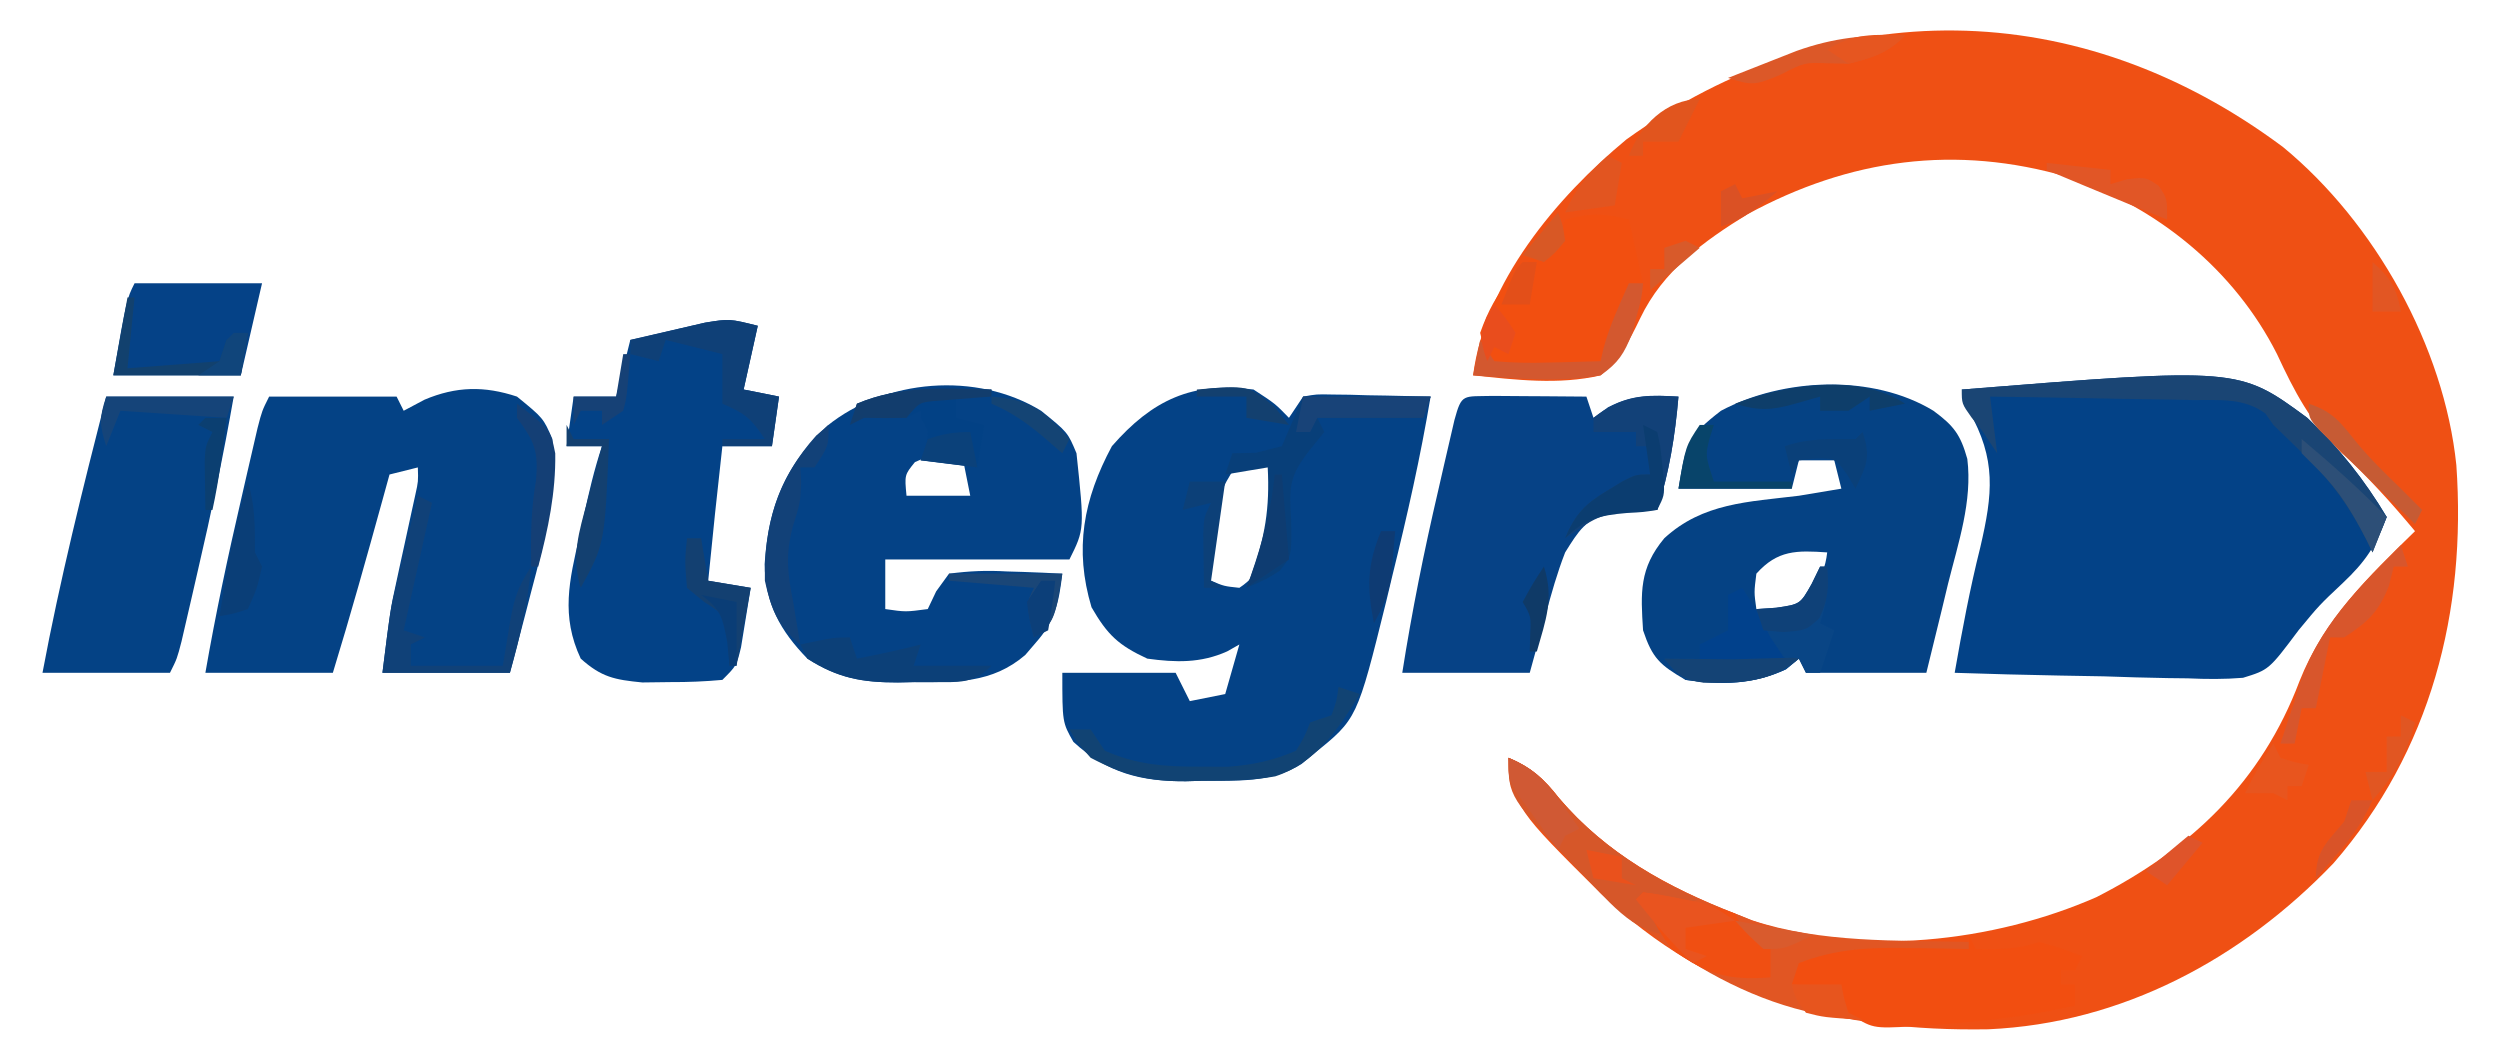 <?xml version="1.0" encoding="UTF-8"?>
<svg version="1.1" xmlns="http://www.w3.org/2000/svg" width="353" height="150">
<path d="M0 0 C12.973 10.679 22.731 28.157 24.465 44.891 C25.914 65.555 20.88 85.28 7.121 101.117 C-5.812 114.622 -22.732 123.73 -41.633 124.566 C-62.569 124.918 -80.845 120.16 -96.281 105.452 C-108.423 93.384 -108.423 93.384 -109.371 86.23 C-106.112 87.62 -104.416 89.143 -102.246 91.918 C-95.549 99.784 -86.901 104.525 -77.371 108.23 C-76.59 108.551 -75.809 108.872 -75.004 109.203 C-59.769 114.436 -40.849 112.269 -26.363 105.91 C-12.954 99.075 -3.042 89.618 2.316 75.418 C5.776 66.667 11.981 60.721 18.629 54.23 C15.311 50.252 11.971 46.53 8.129 43.043 C3.865 38.858 1.635 34.591 -0.863 29.219 C-6.848 17.359 -17.8 8.428 -30.371 4.23 C-46.23 -0.401 -61.207 1.636 -75.621 9.48 C-81.842 13.309 -87.571 17.46 -90.781 24.184 C-92.396 27.542 -93.555 29.761 -96.371 32.23 C-102.251 33.615 -108.429 32.853 -114.371 32.23 C-112.687 19.124 -102.662 7.154 -92.723 -1.082 C-63.537 -22.026 -28.828 -21.514 0 0 Z " fill="#EF5014" transform="translate(322.371,20.77)"/>
<path d="M0 0 C39.112 -3.13 39.112 -3.13 48.797 4.008 C53.224 8.155 56.893 12.793 60 18 C58.492 22.051 56.975 24.335 53.812 27.312 C50.478 30.451 50.478 30.451 47.571 33.974 C43.374 39.576 43.374 39.576 39.715 40.705 C37.079 40.923 34.552 40.902 31.91 40.781 C30.966 40.77 30.021 40.759 29.048 40.747 C26.051 40.702 23.058 40.602 20.062 40.5 C18.023 40.46 15.983 40.423 13.943 40.391 C8.96 40.303 3.981 40.165 -1 40 C0.046 34.035 1.148 28.126 2.625 22.25 C4.37 14.728 4.911 9.883 1 3 C0.67 2.01 0.34 1.02 0 0 Z " fill="#034287" transform="translate(277,55)"/>
<path d="M0 0 C3.062 2 3.062 2 5 4 C5.66 3.01 6.32 2.02 7 1 C8.879 0.659 8.879 0.659 11.133 0.707 C11.938 0.717 12.744 0.726 13.574 0.736 C14.837 0.774 14.837 0.774 16.125 0.812 C16.974 0.826 17.824 0.84 18.699 0.854 C20.8 0.889 22.9 0.943 25 1 C23.58 9.493 21.695 17.831 19.625 26.188 C19.334 27.406 19.042 28.625 18.742 29.881 C14.624 46.524 14.624 46.524 8.5 51.438 C7.933 51.911 7.366 52.384 6.781 52.871 C2.518 55.573 -2.42 55.216 -7.312 55.25 C-8.047 55.271 -8.781 55.291 -9.537 55.312 C-15.863 55.357 -20.654 54.166 -25.438 49.75 C-27 47 -27 47 -27 40 C-21.72 40 -16.44 40 -11 40 C-10.34 41.32 -9.68 42.64 -9 44 C-6.525 43.505 -6.525 43.505 -4 43 C-3.34 40.69 -2.68 38.38 -2 36 C-2.57 36.322 -3.14 36.645 -3.727 36.977 C-7.455 38.655 -10.991 38.55 -15 38 C-19.079 36.111 -20.629 34.642 -22.875 30.75 C-25.34 22.532 -24.034 15.52 -20 8 C-14.304 1.479 -8.665 -1.168 0 0 Z M-2.625 11.062 C-6.2 16.1 -6.204 21.074 -6 27 C-4.163 27.772 -4.163 27.772 -2 28 C1.301 25.841 2.092 22.7 3 19 C3.15 16.307 3.093 13.701 3 11 C0.096 9.858 0.096 9.858 -2.625 11.062 Z " fill="#044286" transform="translate(177,55)"/>
<path d="M0 0 C3.715 3.033 3.715 3.033 5 6 C5.597 13.614 3.961 20.235 2 27.562 C1.571 29.219 1.571 29.219 1.133 30.908 C0.432 33.608 -0.283 36.304 -1 39 C-6.94 39 -12.88 39 -19 39 C-17.876 30.009 -17.876 30.009 -17.027 26.133 C-16.85 25.31 -16.673 24.488 -16.49 23.641 C-16.308 22.81 -16.125 21.98 -15.938 21.125 C-15.57 19.44 -15.204 17.756 -14.84 16.07 C-14.598 14.968 -14.598 14.968 -14.351 13.844 C-13.938 11.985 -13.938 11.985 -14 10 C-15.32 10.33 -16.64 10.66 -18 11 C-18.326 12.183 -18.652 13.367 -18.988 14.586 C-21.244 22.75 -23.518 30.901 -26 39 C-31.94 39 -37.88 39 -44 39 C-42.565 30.745 -40.835 22.597 -38.938 14.438 C-38.669 13.264 -38.4 12.09 -38.123 10.881 C-37.865 9.764 -37.606 8.647 -37.34 7.496 C-37.106 6.487 -36.873 5.479 -36.633 4.439 C-36 2 -36 2 -35 0 C-29.06 0 -23.12 0 -17 0 C-16.67 0.66 -16.34 1.32 -16 2 C-15.031 1.484 -14.061 0.969 -13.062 0.438 C-8.586 -1.451 -4.618 -1.528 0 0 Z " fill="#044285" transform="translate(73,56)"/>
<path d="M0 0 C2.876 2.119 3.82 3.357 4.785 6.801 C5.525 12.778 3.496 18.686 2.062 24.438 C1.772 25.646 1.481 26.854 1.182 28.1 C0.466 31.069 -0.266 34.035 -1 37 C-6.61 37 -12.22 37 -18 37 C-18.33 36.34 -18.66 35.68 -19 35 C-19.598 35.495 -20.196 35.99 -20.812 36.5 C-25.503 38.707 -29.9 38.705 -35 38 C-38.617 35.902 -39.683 34.951 -41 31 C-41.343 25.691 -41.542 22.251 -38 18 C-32.564 12.993 -26.107 12.871 -19 12 C-16.998 11.676 -14.998 11.346 -13 11 C-13.33 9.68 -13.66 8.36 -14 7 C-15.65 7 -17.3 7 -19 7 C-19.33 8.32 -19.66 9.64 -20 11 C-25.28 11 -30.56 11 -36 11 C-34.955 4.729 -34.771 3.678 -30 0 C-21.213 -4.664 -8.571 -5.217 0 0 Z M-25 23 C-25.334 25.626 -25.334 25.626 -25 28 C-23.275 28.955 -23.275 28.955 -21 29 C-17.773 26.373 -15.472 24.252 -15 20 C-19.322 19.705 -22.002 19.656 -25 23 Z " fill="#054284" transform="translate(273,58)"/>
<path d="M0 0 C3.766 3.045 3.766 3.045 5 6 C6.136 16.729 6.136 16.729 4 21 C-4.58 21 -13.16 21 -22 21 C-22 23.31 -22 25.62 -22 28 C-19.126 28.417 -19.126 28.417 -16 28 C-15.608 27.175 -15.216 26.35 -14.812 25.5 C-14.214 24.675 -13.616 23.85 -13 23 C-10.059 22.621 -7.724 22.522 -4.812 22.688 C-4.063 22.71 -3.313 22.733 -2.541 22.756 C-0.693 22.815 1.154 22.904 3 23 C2.518 27.059 1.987 29.674 -0.75 32.75 C-1.24 33.322 -1.73 33.895 -2.234 34.484 C-6.93 38.515 -12.058 38.336 -17.938 38.312 C-18.723 38.329 -19.509 38.345 -20.318 38.361 C-25.296 38.365 -28.681 37.727 -33 35 C-36.825 31.069 -38.951 27.245 -39.035 21.676 C-38.523 13.515 -36.171 7.749 -30.188 2.125 C-21.964 -4.499 -9.113 -5.579 0 0 Z M-17.812 7.25 C-19.281 9.061 -19.281 9.061 -19 12 C-16.03 12 -13.06 12 -10 12 C-10.33 10.35 -10.66 8.7 -11 7 C-14.565 5.824 -14.565 5.824 -17.812 7.25 Z " fill="#044286" transform="translate(147,58)"/>
<path d="M0 0 C-0.66 2.97 -1.32 5.94 -2 9 C0.475 9.495 0.475 9.495 3 10 C2.67 12.31 2.34 14.62 2 17 C-0.31 17 -2.62 17 -5 17 C-5.715 23.329 -6.378 29.661 -7 36 C-5.02 36.33 -3.04 36.66 -1 37 C-1.282 38.793 -1.576 40.585 -1.875 42.375 C-2.037 43.373 -2.2 44.37 -2.367 45.398 C-3 48 -3 48 -5 50 C-7.487 50.227 -9.826 50.324 -12.312 50.312 C-13.629 50.329 -14.945 50.346 -16.301 50.363 C-20.228 49.978 -22.067 49.623 -25 47 C-27.831 40.951 -26.621 35.977 -25.188 29.75 C-24.996 28.853 -24.805 27.956 -24.607 27.031 C-23.869 23.618 -23.105 20.315 -22 17 C-23.65 17 -25.3 17 -27 17 C-26.67 14.69 -26.34 12.38 -26 10 C-24.02 10 -22.04 10 -20 10 C-19.34 7.36 -18.68 4.72 -18 2 C-15.753 1.468 -13.502 0.95 -11.25 0.438 C-9.371 0.002 -9.371 0.002 -7.453 -0.441 C-4 -1 -4 -1 0 0 Z " fill="#034287" transform="translate(107,46)"/>
<path d="M0 0 C1.582 0.007 3.164 0.019 4.746 0.035 C5.552 0.04 6.359 0.044 7.189 0.049 C9.188 0.061 11.186 0.079 13.184 0.098 C13.514 1.088 13.844 2.078 14.184 3.098 C14.864 2.603 15.545 2.108 16.246 1.598 C19.778 -0.206 22.27 -0.133 26.184 0.098 C25.704 5.667 24.884 10.768 23.184 16.098 C22.58 16.112 21.977 16.126 21.355 16.141 C20.556 16.188 19.757 16.236 18.934 16.285 C17.75 16.337 17.75 16.337 16.543 16.391 C13.054 17.436 12.104 19.025 10.184 22.098 C9.059 24.986 8.232 27.917 7.434 30.91 C6.691 33.612 5.949 36.314 5.184 39.098 C-0.756 39.098 -6.696 39.098 -12.816 39.098 C-11.456 30.442 -9.745 21.941 -7.754 13.41 C-7.485 12.233 -7.216 11.055 -6.939 9.842 C-6.681 8.726 -6.423 7.61 -6.156 6.461 C-5.923 5.453 -5.689 4.446 -5.449 3.407 C-4.407 -0.398 -4.278 0.109 0 0 Z " fill="#064286" transform="translate(210.816,55.902)"/>
<path d="M0 0 C5.94 0 11.88 0 18 0 C16.565 8.255 14.835 16.403 12.938 24.562 C12.669 25.736 12.4 26.91 12.123 28.119 C11.865 29.236 11.606 30.353 11.34 31.504 C11.106 32.513 10.873 33.521 10.633 34.561 C10 37 10 37 9 39 C3.06 39 -2.88 39 -9 39 C-6.536 25.858 -3.31 12.952 0 0 Z " fill="#044285" transform="translate(15,56)"/>
<path d="M0 0 C3.259 1.39 4.955 2.912 7.125 5.688 C13.817 13.548 22.47 18.308 32 22 C33.172 22.464 33.172 22.464 34.367 22.938 C44.128 26.181 54.814 25.756 65 26 C65 26.33 65 26.66 65 27 C63.854 27.061 62.708 27.121 61.527 27.184 C59.997 27.268 58.467 27.353 56.938 27.438 C56.185 27.477 55.433 27.516 54.658 27.557 C50.053 27.816 45.556 28.28 41 29 C41 29.66 41 30.32 41 31 C43.31 31.66 45.62 32.32 48 33 C48 33.99 48 34.98 48 36 C48.99 36.495 48.99 36.495 50 37 C32.403 35.985 17.419 24.394 6.062 11.75 C0 4.558 0 4.558 0 0 Z " fill="#E15623" transform="translate(213,107)"/>
<path d="M0 0 C0.33 0.66 0.66 1.32 1 2 C4.343 2.074 6.804 2.065 10 1 C13.188 1.938 13.188 1.938 16 3 C15.67 3.66 15.34 4.32 15 5 C14.34 5 13.68 5 13 5 C13 5.66 13 6.32 13 7 C13.66 7 14.32 7 15 7 C15 7.99 15 8.98 15 10 C8.207 11.541 1.439 12.311 -5.5 12.75 C-6.684 12.835 -6.684 12.835 -7.892 12.922 C-13.641 13.24 -13.641 13.24 -17 11 C-17.66 10.01 -18.32 9.02 -19 8 C-22.066 7.267 -22.066 7.267 -25 7 C-24.67 6.01 -24.34 5.02 -24 4 C-18.654 1.901 -13.75 1.748 -8.062 1.875 C-7.283 1.884 -6.504 1.893 -5.701 1.902 C-3.801 1.926 -1.9 1.962 0 2 C0 1.34 0 0.68 0 0 Z " fill="#F24E10" transform="translate(278,132)"/>
<path d="M0 0 C0.66 2.97 1.32 5.94 2 9 C1.34 9 0.68 9 0 9 C-0.103 9.887 -0.206 10.774 -0.312 11.688 C-1.038 15.185 -1.722 17.251 -4 20 C-8.811 21.489 -13.997 21.1 -19 21 C-20.312 19.062 -20.312 19.062 -21 16 C-18.813 9.761 -15.562 6.287 -10 3 C-9.67 2.01 -9.34 1.02 -9 0 C-5.324 -0.919 -3.836 -0.959 0 0 Z " fill="#F24F10" transform="translate(230,31)"/>
<path d="M0 0 C5.94 0 11.88 0 18 0 C17.01 4.29 16.02 8.58 15 13 C9.06 13 3.12 13 -3 13 C-1.125 2.25 -1.125 2.25 0 0 Z " fill="#054287" transform="translate(19,40)"/>
<path d="M0 0 C3.259 1.39 4.955 2.912 7.125 5.688 C12.503 12.048 19.426 16.612 27 20 C23.71 21.097 22.287 20.8 19 20 C20.32 21.65 21.64 23.3 23 25 C17.485 25 13.778 19.692 10 16 C0 5.536 0 5.536 0 0 Z " fill="#D65729" transform="translate(213,107)"/>
<path d="M0 0 C1.635 0.229 3.26 0.533 4.875 0.875 C6.201 1.15 6.201 1.15 7.555 1.43 C10 2 10 2 13 3 C13.33 3.66 13.66 4.32 14 5 C16.017 6.134 16.017 6.134 18 7 C18 8.65 18 10.3 18 12 C11.858 12.501 8.897 11.485 4 8 C2.188 5.375 2.188 5.375 1 3 C0.34 2.34 -0.32 1.68 -1 1 C-0.67 0.67 -0.34 0.34 0 0 Z " fill="#F04F12" transform="translate(232,126)"/>
<path d="M0 0 C-0.48 5.569 -1.299 10.671 -3 16 C-3.603 16.037 -4.207 16.075 -4.828 16.113 C-10.994 16.563 -10.994 16.563 -16 20 C-14.602 16.591 -13.15 15.126 -10 13.25 C-9.299 12.822 -8.598 12.394 -7.875 11.953 C-6 11 -6 11 -4 11 C-4 9.68 -4 8.36 -4 7 C-4.66 7 -5.32 7 -6 7 C-6 6.34 -6 5.68 -6 5 C-7.98 5 -9.96 5 -12 5 C-12 4.34 -12 3.68 -12 3 C-8.028 -0.129 -4.958 -0.292 0 0 Z " fill="#124178" transform="translate(237,56)"/>
<path d="M0 0 C0.33 0 0.66 0 1 0 C1.082 3.044 0.976 5.072 0 8 C0.66 8.33 1.32 8.66 2 9 C1.34 10.98 0.68 12.96 0 15 C-0.66 15 -1.32 15 -2 15 C-2.33 14.34 -2.66 13.68 -3 13 C-3.598 13.495 -4.196 13.99 -4.812 14.5 C-9.386 16.652 -14.017 16.787 -19 16 C-20.836 14.477 -20.836 14.477 -22 13 C-21.073 13.012 -20.146 13.023 -19.191 13.035 C-17.395 13.049 -17.395 13.049 -15.562 13.062 C-13.77 13.08 -13.77 13.08 -11.941 13.098 C-9.111 13.339 -9.111 13.339 -8 12 C-8.287 9.993 -8.619 7.991 -9 6 C-8.072 5.938 -7.144 5.876 -6.188 5.812 C-2.81 5.318 -2.81 5.318 -1.188 2.438 C-0.796 1.633 -0.404 0.829 0 0 Z " fill="#094585" transform="translate(257,80)"/>
<path d="M0 0 C5.94 0 11.88 0 18 0 C17.67 0.99 17.34 1.98 17 3 C12.05 3 7.1 3 2 3 C2.33 3.66 2.66 4.32 3 5 C2.361 5.784 1.721 6.567 1.062 7.375 C-1.94 11.196 -2.012 12.624 -1.688 17.375 C-1.6 22.515 -1.6 22.515 -3.332 24.613 C-5 25.688 -5 25.688 -8 27 C-7.783 26.443 -7.567 25.886 -7.344 25.312 C-5.386 19.948 -4.689 15.701 -5 10 C-6.98 10.33 -8.96 10.66 -11 11 C-10.67 10.01 -10.34 9.02 -10 8 C-8.907 7.979 -7.814 7.959 -6.688 7.938 C-5.471 7.628 -4.254 7.319 -3 7 C-2.01 4.69 -1.02 2.38 0 0 Z " fill="#083F79" transform="translate(184,56)"/>
<path d="M0 0 C39.112 -3.13 39.112 -3.13 48.797 4.008 C53.224 8.155 56.893 12.793 60 18 C59.34 19.65 58.68 21.3 58 23 C57.732 22.443 57.464 21.886 57.188 21.312 C54.795 16.654 52.274 13.036 48.5 9.375 C47.727 8.62 46.953 7.864 46.156 7.086 C45.089 6.053 45.089 6.053 44 5 C43.634 4.473 43.267 3.945 42.889 3.402 C39.812 1.118 36.306 1.518 32.613 1.488 C31.796 1.47 30.979 1.452 30.137 1.434 C27.529 1.38 24.921 1.346 22.312 1.312 C20.544 1.279 18.775 1.245 17.006 1.209 C12.671 1.124 8.336 1.057 4 1 C4.33 3.64 4.66 6.28 5 9 C4.34 8.01 3.68 7.02 3 6 C2.196 4.979 2.196 4.979 1.375 3.938 C0 2 0 2 0 0 Z " fill="#1A4574" transform="translate(277,55)"/>
<path d="M0 0 C-0.66 2.97 -1.32 5.94 -2 9 C0.475 9.495 0.475 9.495 3 10 C2.67 12.31 2.34 14.62 2 17 C-0.31 17 -2.62 17 -5 17 C-5 16.67 -5 16.34 -5 16 C-3.02 16 -1.04 16 1 16 C-1.007 12.989 -1.839 12.37 -5 11 C-5 8.69 -5 6.38 -5 4 C-7.64 3.34 -10.28 2.68 -13 2 C-13.33 2.99 -13.66 3.98 -14 5 C-15.32 4.67 -16.64 4.34 -18 4 C-18 3.34 -18 2.68 -18 2 C-15.753 1.468 -13.502 0.95 -11.25 0.438 C-9.997 0.147 -8.744 -0.143 -7.453 -0.441 C-4 -1 -4 -1 0 0 Z " fill="#0F4077" transform="translate(107,46)"/>
<path d="M0 0 C0.66 0.33 1.32 0.66 2 1 C0.68 6.94 -0.64 12.88 -2 19 C-1.01 19.33 -0.02 19.66 1 20 C0.34 20.33 -0.32 20.66 -1 21 C-1 21.99 -1 22.98 -1 24 C3.29 24 7.58 24 12 24 C12.289 22.247 12.578 20.494 12.875 18.688 C13.48 15.015 13.903 13.146 16 10 C15.431 15.408 14.534 19.632 13 25 C7.06 25 1.12 25 -5 25 C-3.875 16 -3.875 16 -3.027 12.5 C-2.85 11.759 -2.673 11.018 -2.49 10.254 C-2.217 9.138 -2.217 9.138 -1.938 8 C-1.751 7.225 -1.565 6.451 -1.373 5.652 C-0.919 3.767 -0.46 1.884 0 0 Z " fill="#104178" transform="translate(59,70)"/>
<path d="M0 0 C0 0.33 0 0.66 0 1 C-1.65 1 -3.3 1 -5 1 C-5 1.99 -5 2.98 -5 4 C-3.68 4.33 -2.36 4.66 -1 5 C-1.33 6.98 -1.66 8.96 -2 11 C-4.64 10.67 -7.28 10.34 -10 10 C-9.814 9.381 -9.629 8.762 -9.438 8.125 C-8.763 5.958 -8.763 5.958 -10 4 C-10 3.67 -10 3.34 -10 3 C-10.99 3.495 -10.99 3.495 -12 4 C-14 4 -16 4 -18 4 C-18.99 4.495 -18.99 4.495 -20 5 C-19.67 4.01 -19.34 3.02 -19 2 C-12.837 -0.602 -6.593 -0.195 0 0 Z " fill="#024185" transform="translate(140,55)"/>
<path d="M0 0 C0.99 0.33 1.98 0.66 3 1 C0.072 5.843 -3.282 10.808 -8.946 12.624 C-12.381 13.253 -15.833 13.226 -19.312 13.25 C-20.414 13.281 -20.414 13.281 -21.537 13.312 C-26.771 13.35 -30.355 12.447 -35 10 C-36.938 7.812 -36.938 7.812 -38 6 C-37.01 6 -36.02 6 -35 6 C-34.01 7.485 -34.01 7.485 -33 9 C-28.462 11.002 -24.424 11.27 -19.5 11.25 C-18.232 11.255 -16.963 11.26 -15.656 11.266 C-12.065 11.005 -9.304 10.412 -6 9 C-4.791 7 -4.791 7 -4 5 C-3.01 4.67 -2.02 4.34 -1 4 C-0.267 1.985 -0.267 1.985 0 0 Z " fill="#114373" transform="translate(189,97)"/>
<path d="M0 0 C0.33 0.99 0.66 1.98 1 3 C4.024 2.412 7.018 1.773 10 1 C9.67 1.99 9.34 2.98 9 4 C12.63 4 16.26 4 20 4 C17.349 6.651 15.331 6.289 11.719 6.322 C10.904 6.319 10.089 6.316 9.25 6.312 C8.051 6.337 8.051 6.337 6.828 6.361 C1.818 6.365 -1.671 5.797 -6 3 C-6.33 2.34 -6.66 1.68 -7 1 C-2.25 0 -2.25 0 0 0 Z " fill="#0C4078" transform="translate(120,90)"/>
<path d="M0 0 C0.33 0.99 0.66 1.98 1 3 C0.34 3 -0.32 3 -1 3 C-1.227 3.908 -1.454 4.815 -1.688 5.75 C-3.192 9.475 -4.668 10.834 -8 13 C-8.66 13 -9.32 13 -10 13 C-10.66 16.3 -11.32 19.6 -12 23 C-12.66 23 -13.32 23 -14 23 C-14.33 24.65 -14.66 26.3 -15 28 C-15.66 28 -16.32 28 -17 28 C-16.365 25.99 -15.687 23.993 -15 22 C-14.79 21.273 -14.58 20.546 -14.363 19.797 C-11.613 11.48 -6.055 6.076 0 0 Z " fill="#D8562C" transform="translate(339,77)"/>
<path d="M0 0 C0 3 0 3 -2 6 C-2.66 6 -3.32 6 -4 6 C-3.938 7.021 -3.938 7.021 -3.875 8.062 C-4 11 -4 11 -5.062 14.375 C-6.108 18.419 -5.813 20.935 -5 25 C-4.814 26.134 -4.629 27.269 -4.438 28.438 C-4.293 29.283 -4.149 30.129 -4 31 C-7.154 28.42 -8.137 25.955 -9 22 C-9.134 14.004 -7.12 7.467 -1.75 1.5 C-1.173 1.005 -0.595 0.51 0 0 Z " fill="#124178" transform="translate(117,60)"/>
<path d="M0 0 C1.553 2.329 2.758 4.516 4 7 C4.99 8.485 4.99 8.485 6 10 C2.019 11.327 -1.85 11.069 -6 11 C-6 10.01 -6 9.02 -6 8 C-4.68 7.34 -3.36 6.68 -2 6 C-2 4.35 -2 2.7 -2 1 C-1.34 0.67 -0.68 0.34 0 0 Z " fill="#01418C" transform="translate(246,83)"/>
<path d="M0 0 C0.66 0 1.32 0 2 0 C1.812 2 1.812 2 1 5 C0.82 5.697 0.639 6.395 0.453 7.113 C-0.703 9.967 -1.454 11.202 -4 13 C-9.913 14.056 -16.049 13.445 -22 13 C-21.67 11.35 -21.34 9.7 -21 8 C-20.01 9.485 -20.01 9.485 -19 11 C-16.373 11.221 -13.991 11.282 -11.375 11.188 C-10.669 11.174 -9.962 11.16 -9.234 11.146 C-7.489 11.111 -5.745 11.057 -4 11 C-3.801 10.126 -3.801 10.126 -3.598 9.234 C-2.73 5.99 -1.358 3.07 0 0 Z " fill="#D3582F" transform="translate(230,40)"/>
<path d="M0 0 C1.043 3.389 1 6.474 1 10 C1.33 10.66 1.66 11.32 2 12 C1.312 15.062 1.312 15.062 0 18 C-2.082 18.684 -2.082 18.684 -4 19 C-3.003 12.542 -1.984 6.234 0 0 Z " fill="#0A3E77" transform="translate(35,68)"/>
<path d="M0 0 C0.66 0.33 1.32 0.66 2 1 C2.449 2.996 2.449 2.996 2.688 5.438 C2.774 6.241 2.86 7.044 2.949 7.871 C3 10 3 10 2 12 C0.074 12.309 0.074 12.309 -2.312 12.438 C-6.052 12.759 -8.256 13.256 -11 16 C-9.602 12.591 -8.15 11.126 -5 9.25 C-4.299 8.822 -3.598 8.394 -2.875 7.953 C-1 7 -1 7 1 7 C0.67 4.69 0.34 2.38 0 0 Z " fill="#0B3D70" transform="translate(232,60)"/>
<path d="M0 0 C0.66 0 1.32 0 2 0 C2.33 1.98 2.66 3.96 3 6 C5.97 6.495 5.97 6.495 9 7 C8.34 10.63 7.68 14.26 7 18 C6.67 18 6.34 18 6 18 C5.938 16.927 5.876 15.855 5.812 14.75 C5.389 10.864 5.389 10.864 2.438 9 C1.633 8.34 0.829 7.68 0 7 C-0.312 3.25 -0.312 3.25 0 0 Z " fill="#134071" transform="translate(97,76)"/>
<path d="M0 0 C2.18 0.27 2.18 0.27 4.875 0.812 C5.759 0.984 6.644 1.155 7.555 1.332 C10 2 10 2 13 4 C10.69 4.33 8.38 4.66 6 5 C6 5.99 6 6.98 6 8 C6.99 8.33 7.98 8.66 9 9 C8.01 9.495 8.01 9.495 7 10 C4.07 7.175 1.498 4.212 -1 1 C-0.67 0.67 -0.34 0.34 0 0 Z " fill="#E9541F" transform="translate(232,126)"/>
<path d="M0 0 C5.94 0 11.88 0 18 0 C17.67 0.99 17.34 1.98 17 3 C12.05 2.67 7.1 2.34 2 2 C1.34 3.65 0.68 5.3 0 7 C-0.934 3.99 -1.044 3.133 0 0 Z " fill="#154479" transform="translate(15,56)"/>
<path d="M0 0 C-2.534 2.534 -4.552 3.072 -8 4 C-8.969 3.979 -9.939 3.959 -10.938 3.938 C-14.189 3.811 -14.189 3.811 -17.625 5.562 C-21.117 7.05 -21.644 7.106 -25 6 C-22.94 5.182 -20.877 4.371 -18.812 3.562 C-17.664 3.11 -16.515 2.658 -15.332 2.191 C-10.046 0.302 -5.611 -0.11 0 0 Z " fill="#DC5828" transform="translate(269,5)"/>
<path d="M0 0 C5.94 0 11.88 0 18 0 C17.67 0.99 17.34 1.98 17 3 C12.05 3 7.1 3 2 3 C1.67 3.66 1.34 4.32 1 5 C0.34 5 -0.32 5 -1 5 C-0.67 3.35 -0.34 1.7 0 0 Z " fill="#184378" transform="translate(184,56)"/>
<path d="M0 0 C0.33 0 0.66 0 1 0 C0.67 3.3 0.34 6.6 0 10 C6.435 9.505 6.435 9.505 13 9 C13.33 8.01 13.66 7.02 14 6 C14.99 5.67 15.98 5.34 17 5 C16.67 6.98 16.34 8.96 16 11 C10.06 11 4.12 11 -2 11 C-1.34 7.37 -0.68 3.74 0 0 Z " fill="#12416E" transform="translate(18,42)"/>
<path d="M0 0 C3.452 1.426 5.101 3.097 7.25 6.125 C8.031 7.212 8.031 7.212 8.828 8.32 C9.408 9.152 9.408 9.152 10 10 C9.01 10.495 9.01 10.495 8 11 C7.67 11.66 7.34 12.32 7 13 C5.825 11.402 4.66 9.796 3.5 8.188 C2.85 7.294 2.201 6.401 1.531 5.48 C0 3 0 3 0 0 Z " fill="#D05934" transform="translate(213,107)"/>
<path d="M0 0 C0.66 0 1.32 0 2 0 C1.814 0.578 1.629 1.155 1.438 1.75 C0.776 4.304 0.776 4.304 2 8 C5.63 8 9.26 8 13 8 C13 8.33 13 8.66 13 9 C7.72 9 2.44 9 -3 9 C-2 3 -2 3 0 0 Z " fill="#08446A" transform="translate(240,60)"/>
<path d="M0 0 C4.735 3.67 4.735 3.67 5.402 7.02 C5.489 12.51 4.4 17.714 3 23 C2.67 23 2.34 23 2 23 C1.925 18.811 1.964 14.941 2.688 10.812 C3.034 6.583 2.449 5.33 0 2 C0 1.34 0 0.68 0 0 Z " fill="#143F75" transform="translate(73,57)"/>
<path d="M0 0 C-1.65 0.33 -3.3 0.66 -5 1 C-5 0.34 -5 -0.32 -5 -1 C-5.99 -0.34 -6.98 0.32 -8 1 C-9.32 1 -10.64 1 -12 1 C-12 0.34 -12 -0.32 -12 -1 C-13.856 -0.474 -13.856 -0.474 -15.75 0.062 C-18.903 0.956 -20.868 1.009 -24 0 C-16.904 -2.703 -6.494 -4.33 0 0 Z " fill="#0E3E6A" transform="translate(269,57)"/>
<path d="M0 0 C-4.239 3.508 -8.229 3.355 -13.477 3.398 C-16.351 2.945 -17.229 2.247 -19 0 C-18.108 0.012 -17.216 0.023 -16.297 0.035 C-14.541 0.049 -14.541 0.049 -12.75 0.062 C-11.01 0.08 -11.01 0.08 -9.234 0.098 C-0.342 -0.171 -0.342 -0.171 0 0 Z " fill="#144375" transform="translate(254,93)"/>
<path d="M0 0 C5.28 0 10.56 0 16 0 C14.875 6.75 14.875 6.75 12 9 C10.875 4.25 10.875 4.25 12 2 C8.04 1.67 4.08 1.34 0 1 C0 0.67 0 0.34 0 0 Z " fill="#1A4677" transform="translate(134,81)"/>
<path d="M0 0 C0.33 0.66 0.66 1.32 1 2 C2.65 2 4.3 2 6 2 C5.405 16.781 5.405 16.781 2 23 C0.627 18.602 1.757 15.075 2.938 10.75 C3.133 10.005 3.328 9.26 3.529 8.492 C4.011 6.659 4.504 4.829 5 3 C3.35 3 1.7 3 0 3 C0 2.01 0 1.02 0 0 Z " fill="#134070" transform="translate(80,60)"/>
<path d="M0 0 C2.97 0.33 5.94 0.66 9 1 C9 1.66 9 2.32 9 3 C9.763 2.773 10.526 2.546 11.312 2.312 C14 2 14 2 15.812 3.25 C17 5 17 5 17 8 C13.213 6.496 9.448 4.945 5.688 3.375 C4.085 2.706 4.085 2.706 2.449 2.023 C1.237 1.517 1.237 1.517 0 1 C0 0.67 0 0.34 0 0 Z " fill="#E15626" transform="translate(289,23)"/>
<path d="M0 0 C3.405 1.135 4.487 2.635 6.672 5.379 C8.618 7.754 10.802 9.86 13 12 C14 13 15 14 16 15 C15.67 15.66 15.34 16.32 15 17 C12.492 14.55 9.995 12.089 7.5 9.625 C6.785 8.926 6.069 8.228 5.332 7.508 C4.655 6.838 3.979 6.167 3.281 5.477 C2.653 4.859 2.024 4.241 1.377 3.604 C0 2 0 2 0 0 Z " fill="#C65B34" transform="translate(326,57)"/>
<path d="M0 0 C1.208 3.623 0.543 4.641 -1 8 C-1.392 7.34 -1.784 6.68 -2.188 6 C-3.854 3.708 -3.854 3.708 -6.688 3.75 C-7.451 3.833 -8.214 3.915 -9 4 C-9.33 4.66 -9.66 5.32 -10 6 C-10.33 4.68 -10.66 3.36 -11 2 C-7.532 0.844 -4.634 1 -1 1 C-0.67 0.67 -0.34 0.34 0 0 Z " fill="#0A4079" transform="translate(263,61)"/>
<path d="M0 0 C4.184 3.509 8.196 7.081 12 11 C11.34 12.65 10.68 14.3 10 16 C9.732 15.443 9.464 14.886 9.188 14.312 C7.214 10.469 5.395 7.395 2.312 4.312 C1.549 3.549 0.786 2.786 0 2 C0 1.34 0 0.68 0 0 Z " fill="#2D4F77" transform="translate(325,62)"/>
<path d="M0 0 C0.66 0.33 1.32 0.66 2 1 C1.67 2.98 1.34 4.96 1 7 C-1.31 7.33 -3.62 7.66 -6 8 C-4.557 4.634 -2.667 2.49 0 0 Z " fill="#E25520" transform="translate(227,22)"/>
<path d="M0 0 C0.33 0 0.66 0 1 0 C1.242 2.906 1.162 4.667 -0.125 7.312 C-2 9 -2 9 -5.188 9.25 C-6.116 9.168 -7.044 9.085 -8 9 C-8.33 8.01 -8.66 7.02 -9 6 C-8.072 5.938 -7.144 5.876 -6.188 5.812 C-2.81 5.318 -2.81 5.318 -1.188 2.438 C-0.796 1.633 -0.404 0.829 0 0 Z " fill="#0F4178" transform="translate(257,80)"/>
<path d="M0 0 C1.65 0 3.3 0 5 0 C4.34 4.62 3.68 9.24 3 14 C3.66 14.33 4.32 14.66 5 15 C4.01 15 3.02 15 2 15 C1.973 13.375 1.954 11.75 1.938 10.125 C1.926 9.22 1.914 8.315 1.902 7.383 C2 5 2 5 3 3 C1.68 3.33 0.36 3.66 -1 4 C-0.67 2.68 -0.34 1.36 0 0 Z " fill="#0C4078" transform="translate(168,68)"/>
<path d="M0 0 C2.31 0 4.62 0 7 0 C7.124 0.639 7.247 1.279 7.375 1.938 C7.684 2.958 7.684 2.958 8 4 C8.66 4.33 9.32 4.66 10 5 C4.539 4.648 4.539 4.648 2 4 C0.5 1.938 0.5 1.938 0 0 Z " fill="#E7551E" transform="translate(253,139)"/>
<path d="M0 0 C0.33 0.66 0.66 1.32 1 2 C3.025 2.652 3.025 2.652 5 3 C4.67 3.99 4.34 4.98 4 6 C3.34 6 2.68 6 2 6 C2 6.66 2 7.32 2 8 C1.34 7.67 0.68 7.34 0 7 C-0.66 7 -1.32 7 -2 7 C-2.66 7 -3.32 7 -4 7 C-2.796 4.506 -1.546 2.319 0 0 Z " fill="#E8551E" transform="translate(321,105)"/>
<path d="M0 0 C0 0.33 0 0.66 0 1 C-0.699 1.049 -1.397 1.098 -2.117 1.148 C-3.027 1.223 -3.937 1.298 -4.875 1.375 C-5.78 1.445 -6.685 1.514 -7.617 1.586 C-10.179 1.796 -10.179 1.796 -12 4 C-14 4.042 -16 4.042 -18 4 C-18.99 4.495 -18.99 4.495 -20 5 C-19.67 4.01 -19.34 3.02 -19 2 C-12.837 -0.602 -6.593 -0.195 0 0 Z " fill="#123D6D" transform="translate(140,55)"/>
<path d="M0 0 C-1 2 -2 4 -3 6 C-4.65 6 -6.3 6 -8 6 C-8 6.66 -8 7.32 -8 8 C-8.66 8 -9.32 8 -10 8 C-8.485 3.758 -4.702 0 0 0 Z " fill="#E1551E" transform="translate(240,14)"/>
<path d="M0 0 C0.66 0 1.32 0 2 0 C1.885 1.418 1.757 2.834 1.625 4.25 C1.555 5.039 1.486 5.828 1.414 6.641 C0.985 9.086 0.214 10.848 -1 13 C-2.007 7.965 -1.974 4.761 0 0 Z " fill="#0E3B73" transform="translate(195,75)"/>
<path d="M0 0 C0.33 0 0.66 0 1 0 C1.33 3.96 1.66 7.92 2 12 C0.02 13.32 -1.96 14.64 -4 16 C-3.795 15.432 -3.59 14.863 -3.379 14.277 C-1.709 9.492 -0.536 5.041 0 0 Z " fill="#0E3C71" transform="translate(180,67)"/>
<path d="M0 0 C0.33 0 0.66 0 1 0 C0.512 6.055 0.512 6.055 0 8 C-0.99 8.66 -1.98 9.32 -3 10 C-3 9.34 -3 8.68 -3 8 C-3.99 8 -4.98 8 -6 8 C-6.33 8.66 -6.66 9.32 -7 10 C-7 8.68 -7 7.36 -7 6 C-5.02 6 -3.04 6 -1 6 C-0.67 4.02 -0.34 2.04 0 0 Z " fill="#164176" transform="translate(88,50)"/>
<path d="M0 0 C0.66 0.33 1.32 0.66 2 1 C0.742 5.508 -0.904 8.491 -4 12 C-4.33 10.68 -4.66 9.36 -5 8 C-4.01 8 -3.02 8 -2 8 C-2 6.35 -2 4.7 -2 3 C-1.34 3 -0.68 3 0 3 C0 2.01 0 1.02 0 0 Z " fill="#E15622" transform="translate(339,101)"/>
<path d="M0 0 C0.99 0 1.98 0 3 0 C2.48 4.379 1.943 8.688 1 13 C0.67 13 0.34 13 0 13 C-0.027 11.542 -0.046 10.083 -0.062 8.625 C-0.074 7.813 -0.086 7.001 -0.098 6.164 C0 4 0 4 1 2 C0.34 1.67 -0.32 1.34 -1 1 C-0.67 0.67 -0.34 0.34 0 0 Z " fill="#0B3F71" transform="translate(29,59)"/>
<path d="M0 0 C5.35 0.373 7.509 1.996 11 6 C10.67 6.66 10.34 7.32 10 8 C9.092 7.216 8.185 6.433 7.25 5.625 C4.948 3.699 2.784 2.178 0 1 C0 0.67 0 0.34 0 0 Z " fill="#144474" transform="translate(140,56)"/>
<path d="M0 0 C7.262 -0.615 7.262 -0.615 11 2.5 C11.66 3.325 12.32 4.15 13 5 C10.03 4.505 10.03 4.505 7 4 C7 3.01 7 2.02 7 1 C4.69 1 2.38 1 0 1 C0 0.67 0 0.34 0 0 Z " fill="#13406F" transform="translate(169,55)"/>
<path d="M0 0 C0.99 0 1.98 0 3 0 C1.636 2.992 0.051 5.29 -2.125 7.75 C-2.933 8.67 -2.933 8.67 -3.758 9.609 C-4.168 10.068 -4.578 10.527 -5 11 C-5 7.068 -3.451 5.97 -1 3 C-0.67 2.01 -0.34 1.02 0 0 Z " fill="#D95328" transform="translate(332,113)"/>
<path d="M0 0 C0.33 1.65 0.66 3.3 1 5 C-1.64 4.67 -4.28 4.34 -7 4 C-6.67 3.01 -6.34 2.02 -6 1 C-3.9 0.255 -2.226 0 0 0 Z " fill="#0B417A" transform="translate(137,61)"/>
<path d="M0 0 C2.475 0.495 2.475 0.495 5 1 C5 1.99 5 2.98 5 4 C5.66 4.33 6.32 4.66 7 5 C4.03 4.505 4.03 4.505 1 4 C0.67 2.68 0.34 1.36 0 0 Z " fill="#EA511C" transform="translate(224,120)"/>
<path d="M0 0 C0.66 0 1.32 0 2 0 C1.67 1.98 1.34 3.96 1 6 C-0.98 6 -2.96 6 -5 6 C-4.01 5.34 -3.02 4.68 -2 4 C-1.67 3.01 -1.34 2.02 -1 1 C-0.67 0.67 -0.34 0.34 0 0 Z " fill="#10457B" transform="translate(33,47)"/>
<path d="M0 0 C-2.515 2.515 -4.568 3.16 -8 4 C-8.99 3.34 -9.98 2.68 -11 2 C-7.366 -0.326 -4.229 -0.163 0 0 Z " fill="#E65620" transform="translate(269,5)"/>
<path d="M0 0 C3.63 0.66 7.26 1.32 11 2 C7 4 7 4 4 4 C1.812 2 1.812 2 0 0 Z " fill="#D95B2D" transform="translate(245,130)"/>
<path d="M0 0 C1.456 4.521 0.27 7.516 -1 12 C-1.33 12 -1.66 12 -2 12 C-1.979 11.216 -1.959 10.432 -1.938 9.625 C-1.813 7.019 -1.813 7.019 -3 5 C-1.562 2.375 -1.562 2.375 0 0 Z " fill="#0F3A67" transform="translate(218,80)"/>
<path d="M0 0 C0.688 1.812 0.688 1.812 1 4 C-0.438 5.75 -0.438 5.75 -2 7 C-2.99 6.67 -3.98 6.34 -5 6 C-3.35 4.02 -1.7 2.04 0 0 Z " fill="#D85825" transform="translate(220,30)"/>
<path d="M0 0 C0.33 0.66 0.66 1.32 1 2 C2.65 1.67 4.3 1.34 6 1 C3.312 3.252 1.354 4.882 -2 6 C-2 4.35 -2 2.7 -2 1 C-1.34 0.67 -0.68 0.34 0 0 Z " fill="#DB5124" transform="translate(245,26)"/>
<path d="M0 0 C0.66 0 1.32 0 2 0 C1.744 2.343 1.407 4.678 1 7 C0.01 7.495 0.01 7.495 -1 8 C-1.625 5.688 -1.625 5.688 -2 3 C-1.34 2.01 -0.68 1.02 0 0 Z " fill="#0C3F79" transform="translate(147,82)"/>
<path d="M0 0 C0.66 0 1.32 0 2 0 C1.67 1.98 1.34 3.96 1 6 C-0.32 6 -1.64 6 -3 6 C-1.125 1.125 -1.125 1.125 0 0 Z " fill="#E34F19" transform="translate(215,37)"/>
<path d="M0 0 C2.5 2.174 3.436 3.73 4 7 C2.68 7 1.36 7 0 7 C0 4.69 0 2.38 0 0 Z " fill="#E25623" transform="translate(335,37)"/>
<path d="M0 0 C0.66 0.33 1.32 0.66 2 1 C0.35 2.98 -1.3 4.96 -3 7 C-3.99 6.34 -4.98 5.68 -6 5 C-4.02 3.35 -2.04 1.7 0 0 Z " fill="#DF542A" transform="translate(309,118)"/>
<path d="M0 0 C2.475 0.495 2.475 0.495 5 1 C5 3.97 5 6.94 5 10 C4.67 10 4.34 10 4 10 C3.897 8.907 3.794 7.814 3.688 6.688 C3.027 3.144 2.797 2.068 0 0 Z " fill="#0A3D76" transform="translate(99,84)"/>
<path d="M0 0 C1.562 1.812 1.562 1.812 3 4 C2.67 4.99 2.34 5.98 2 7 C1.34 6.67 0.68 6.34 0 6 C-0.33 6.66 -0.66 7.32 -1 8 C-1.931 5.394 -2.149 4.358 -1.062 1.75 C-0.712 1.173 -0.361 0.595 0 0 Z " fill="#E94D1D" transform="translate(211,43)"/>
<path d="M0 0 C0.66 0.33 1.32 0.66 2 1 C-1.465 3.97 -1.465 3.97 -5 7 C-5 6.01 -5 5.02 -5 4 C-4.34 4 -3.68 4 -3 4 C-3 3.01 -3 2.02 -3 1 C-2.01 0.67 -1.02 0.34 0 0 Z " fill="#D85A2A" transform="translate(238,34)"/>
<path d="" fill="#FF0000" transform="translate(0,0)"/>
</svg>
